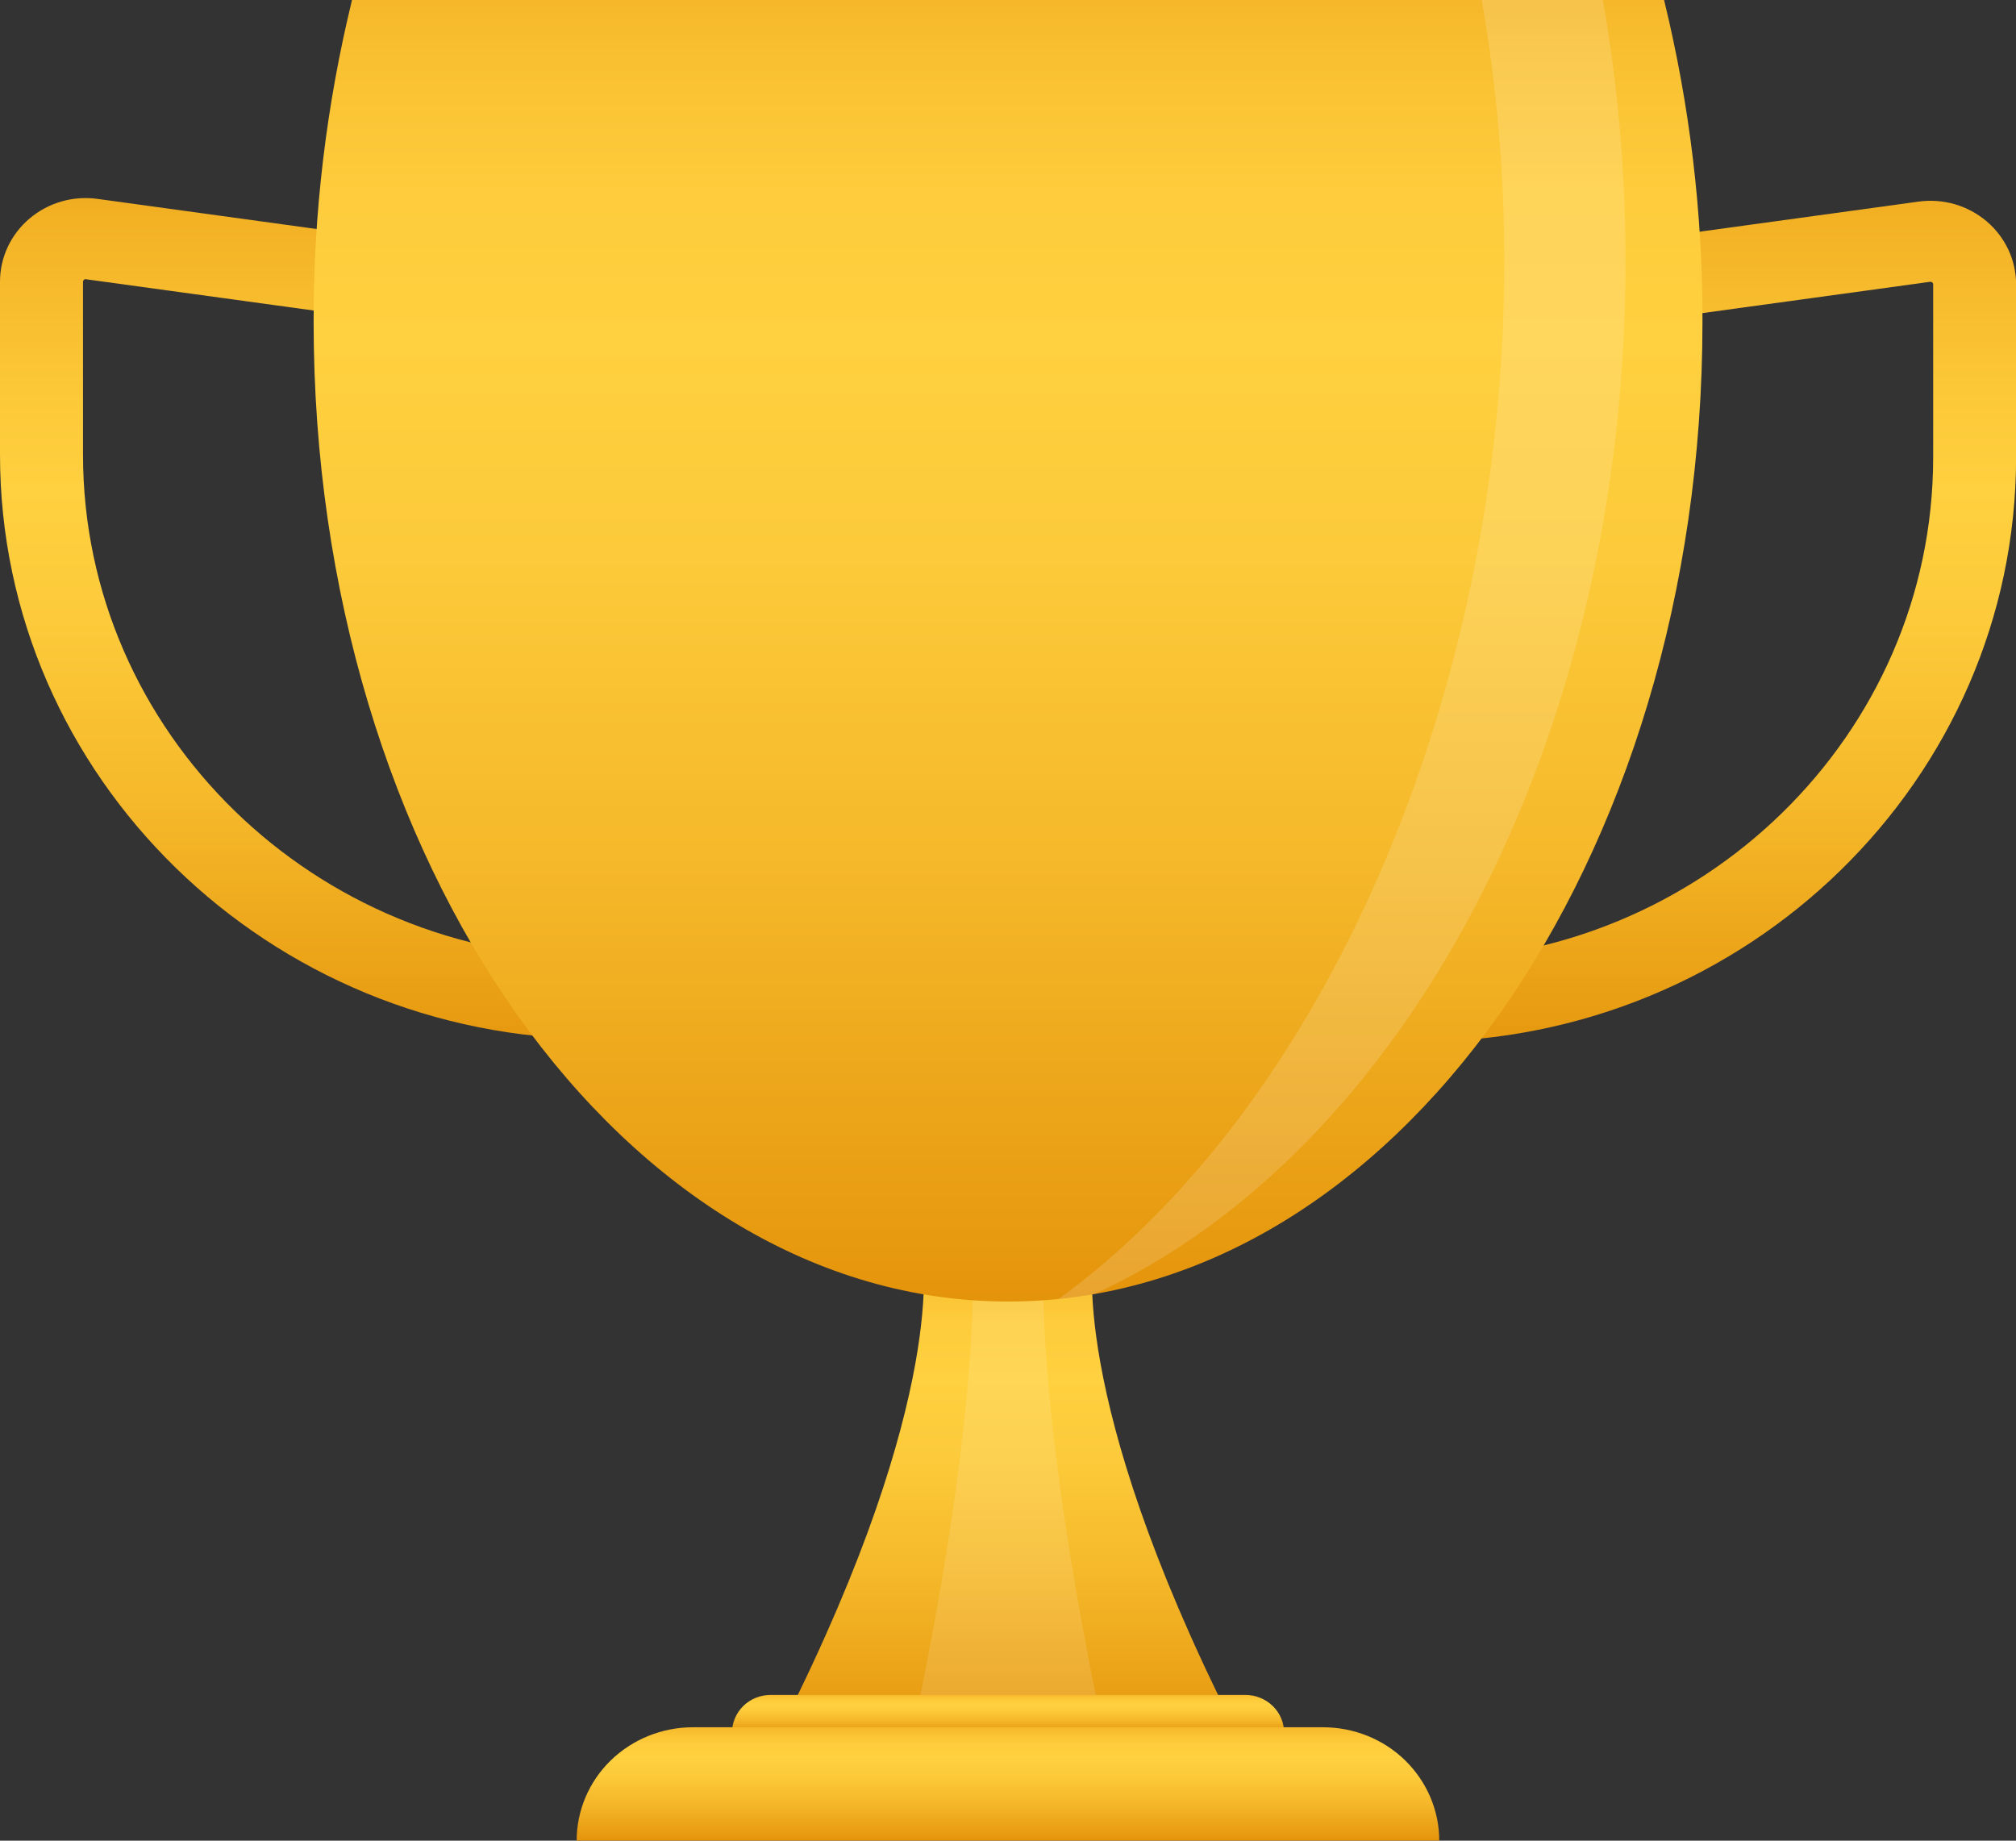 <svg fill="none" height="21" viewBox="0 0 23 21" width="23" xmlns="http://www.w3.org/2000/svg" xmlns:xlink="http://www.w3.org/1999/xlink"><rect x="0" y="0" width="23" height="21" fill="#333333" stroke="none"/><linearGradient id="a"><stop offset="0" stop-color="#e58e06"/><stop offset=".17" stop-color="#f3b225"/><stop offset=".32" stop-color="#fcc838"/><stop offset=".41" stop-color="#ffd03f"/><stop offset=".53" stop-color="#fcca3a"/><stop offset=".7" stop-color="#f5b82a"/><stop offset=".89" stop-color="#e89c12"/><stop offset="1" stop-color="#df8800"/></linearGradient><linearGradient id="b" gradientUnits="userSpaceOnUse" x1="4.953" x2="4.953" xlink:href="#a" y1=".428" y2="12.984"/><linearGradient id="c" gradientUnits="userSpaceOnUse" x1="18.047" x2="18.047" xlink:href="#a" y1=".428" y2="12.984"/><linearGradient id="d"><stop offset=".11" stop-color="#e58e06"/><stop offset=".13" stop-color="#e7940b"/><stop offset=".19" stop-color="#f2ae22"/><stop offset=".26" stop-color="#f9c132"/><stop offset=".33" stop-color="#fecc3c"/><stop offset=".41" stop-color="#ffd03f"/><stop offset=".53" stop-color="#fcca3a"/><stop offset=".7" stop-color="#f5b82a"/><stop offset=".89" stop-color="#e89c12"/><stop offset="1" stop-color="#df8800"/></linearGradient><linearGradient id="e" gradientUnits="userSpaceOnUse" x1="11.499" x2="11.499" xlink:href="#d" y1="12.538" y2="20.316"/><linearGradient id="f" gradientUnits="userSpaceOnUse" x1="11.501" x2="11.501" xlink:href="#d" y1="19.201" y2="19.806"/><linearGradient id="g" gradientUnits="userSpaceOnUse" x1="11.501" x2="11.501" xlink:href="#d" y1="-4.686" y2="16.154"/><linearGradient id="h" gradientUnits="userSpaceOnUse" x1="11.501" x2="11.501" xlink:href="#d" y1="19.298" y2="21.113"/><linearGradient id="i" gradientUnits="userSpaceOnUse" x1="18.811" x2="13.428" y1=".042" y2="15.445"><stop offset="0" stop-color="#fff"/><stop offset="1" stop-color="#fff"/></linearGradient><path d="m9.907 11.855h-3.074c-3.767 0-6.833-2.991-6.833-6.669v-1.973c-0-.136.03-.271.088-.395.058-.124.143-.235.248-.324.105-.089.229-.156.363-.195.134-.039.275-.049.413-.03l8.794 1.209zm-8.93-8.671c-.007 0-.014.003-.019.008-.003.003-.006.006-.008.01-.002.004-.003.008-.003.012v1.973c0 3.168 2.641 5.744 5.886 5.744h2.128v-6.649l-7.979-1.096z" fill="url(#b)"/><path d="m13.094 11.886h3.074c3.768 0 6.833-2.992 6.833-6.669v-1.973c0-.136-.03-.271-.088-.395-.058-.124-.143-.235-.248-.324-.105-.089-.229-.156-.363-.195-.134-.039-.275-.049-.413-.03l-8.794 1.209zm8.931-8.671c.008 0.0.015.004.021.009s.009.013.009.02v1.973c0 3.168-2.641 5.744-5.886 5.744h-2.128v-6.649l7.979-1.097z" fill="url(#c)"/><path d="m14.055 19.657c-1.893-3.765-1.578-5.37-1.578-5.37h-1.956s.316 1.605-1.577 5.37c-.138.274 1.548.162 2.556.072 1.008.09 2.693.203 2.555-.072z" fill="url(#e)"/><path d="m12.567 19.657c-.79-3.765-.658-5.37-.658-5.37h-.816s.132 1.605-.658 5.37c-.058.274.646.162 1.066.072.42.09 1.124.203 1.066-.072z" fill="#fff" opacity=".12"/><path d="m8.793 19.337h5.415c.058 0 .116.011.169.033.054.022.102.053.143.093.041.04.074.087.096.14.022.052.034.108.034.165h-6.299c0-.114.047-.224.129-.305.083-.081.195-.126.312-.126z" fill="url(#f)"/><path d="m4.016 0c-.293 1.203-.441 2.436-.438 3.672 0 6.173 3.547 11.177 7.923 11.177 4.376 0 7.922-5.004 7.922-11.177.003-1.237-.144-2.469-.438-3.672z" fill="url(#g)"/><path d="m7.905 19.706h7.19c.351 0 .689.136.937.379.248.243.388.572.388.914h-9.841c0-.343.14-.672.388-.914.249-.242.586-.379.937-.379z" fill="url(#h)"/><path d="m18.287 0h-1.382c.172.986.258 1.985.257 2.985 0 4.978-2.082 9.657-5.085 11.835.137-.014.273-.033.408-.056 3.518-1.615 6.06-6.278 6.06-11.779.001-1-.085-1.999-.258-2.985z" fill="url(#i)" opacity=".15"/></svg>